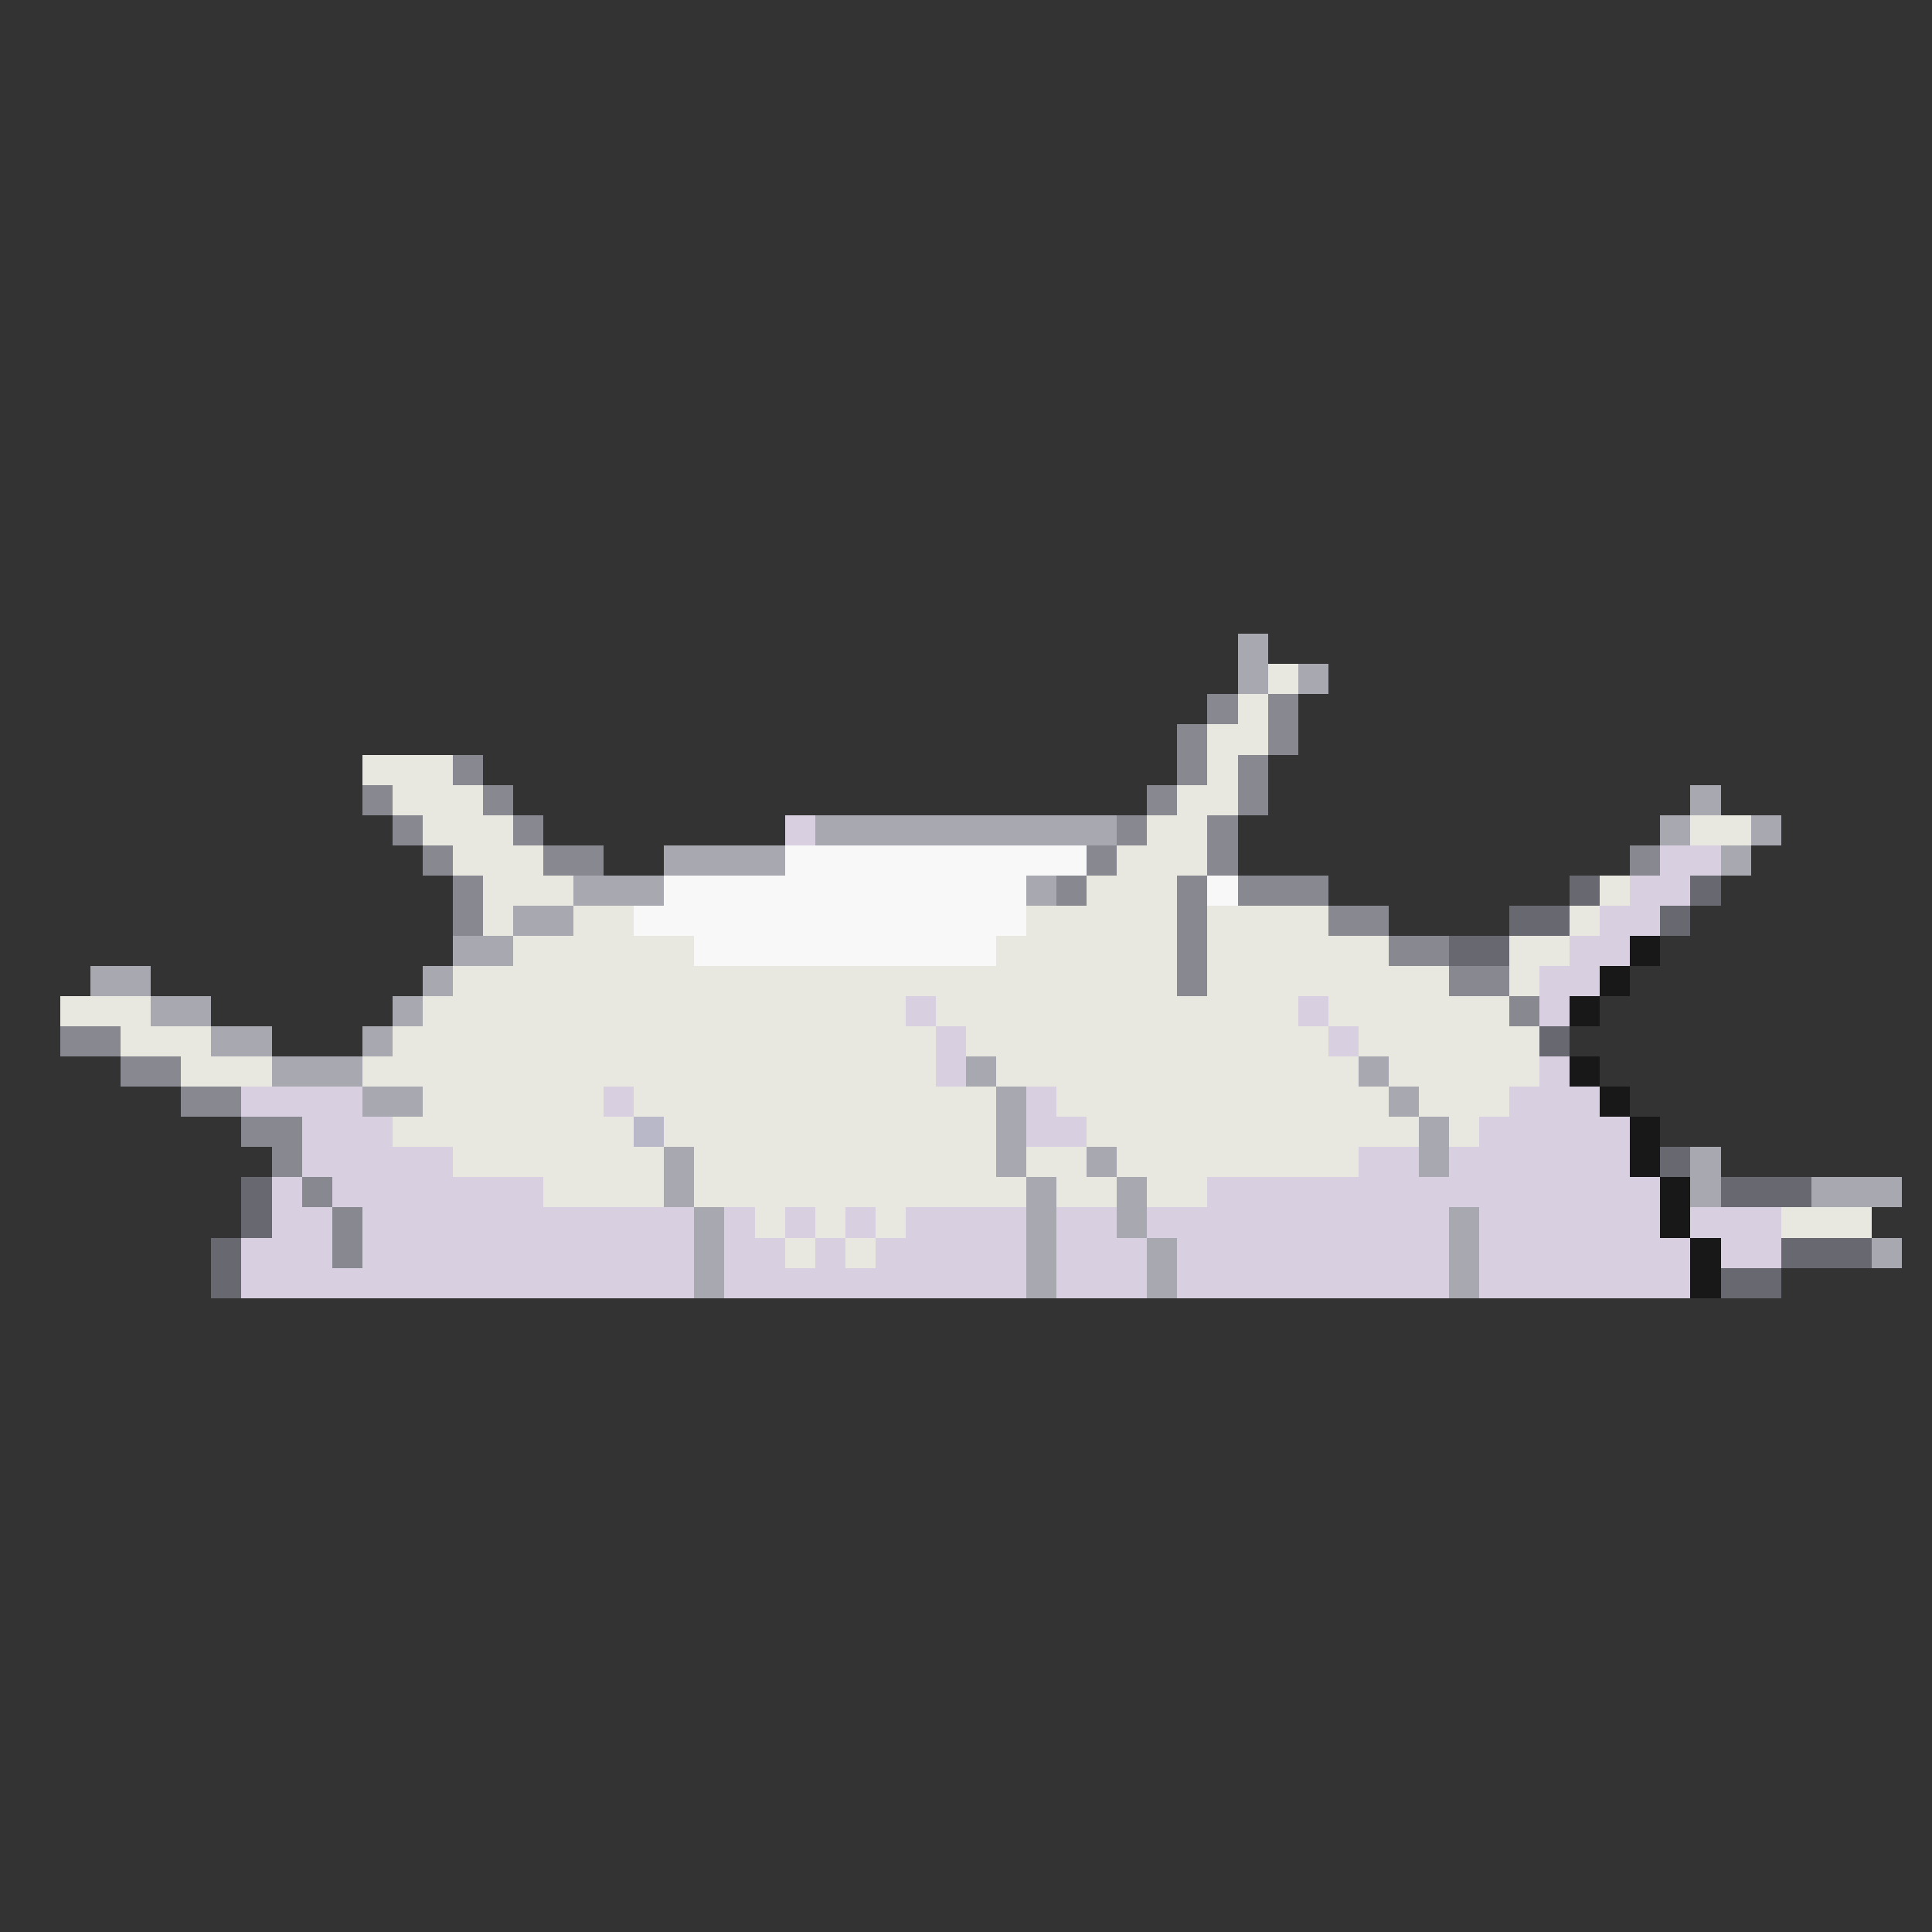 <svg xmlns="http://www.w3.org/2000/svg" viewBox="0 -0.5 64 64" shape-rendering="crispEdges">
<rect x="0" y="-0.5" width="64" height="64" fill="#333333" stroke="none"/>
<path stroke="#a8a8b0" d="M41 21h1M41 22h1M43 22h1M56 26h1M27 27h10M55 27h1M58 27h1M22 28h4M57 28h1M19 29h3M34 29h1M17 30h2M15 31h2M3 32h2M14 32h1M5 33h2M13 33h1M7 34h2M12 34h1M9 35h3M32 35h1M45 35h1M12 36h2M33 36h1M46 36h1M33 37h1M47 37h1M22 38h1M33 38h1M36 38h1M47 38h1M56 38h1M22 39h1M34 39h1M37 39h1M56 39h1M60 39h3M23 40h1M34 40h1M37 40h1M48 40h1M23 41h1M34 41h1M38 41h1M48 41h1M62 41h1M23 42h1M34 42h1M38 42h1M48 42h1" />
<path stroke="#e8e8e0" d="M42 22h1M41 23h1M40 24h2M12 25h3M40 25h1M13 26h3M39 26h2M14 27h3M38 27h2M56 27h2M15 28h3M37 28h3M16 29h3M36 29h3M53 29h1M16 30h1M19 30h2M34 30h5M40 30h4M52 30h1M17 31h6M33 31h6M40 31h6M50 31h2M15 32h24M40 32h8M50 32h1M2 33h3M14 33h16M31 33h12M44 33h6M4 34h3M13 34h18M32 34h12M45 34h6M6 35h3M12 35h19M33 35h12M46 35h5M14 36h6M21 36h12M35 36h11M47 36h3M13 37h8M22 37h11M36 37h11M48 37h1M15 38h7M23 38h10M34 38h2M37 38h8M18 39h4M23 39h11M35 39h2M38 39h2M25 40h1M27 40h1M29 40h1M59 40h3M26 41h1M28 41h1" />
<path stroke="#888890" d="M40 23h1M42 23h1M39 24h1M42 24h1M15 25h1M39 25h1M41 25h1M12 26h1M16 26h1M38 26h1M41 26h1M13 27h1M17 27h1M37 27h1M40 27h1M14 28h1M18 28h2M36 28h1M40 28h1M54 28h1M15 29h1M35 29h1M39 29h1M41 29h3M15 30h1M39 30h1M44 30h2M39 31h1M46 31h2M39 32h1M48 32h2M50 33h1M2 34h2M4 35h2M6 36h2M8 37h2M9 38h1M10 39h1M11 40h1M11 41h1" />
<path stroke="#d8d0e0" d="M26 27h1M55 28h2M54 29h2M53 30h2M52 31h2M51 32h2M30 33h1M43 33h1M51 33h1M31 34h1M44 34h1M31 35h1M51 35h1M8 36h4M20 36h1M34 36h1M50 36h3M10 37h3M34 37h2M49 37h5M10 38h5M45 38h2M48 38h6M9 39h1M11 39h7M40 39h15M9 40h2M12 40h11M24 40h1M26 40h1M28 40h1M30 40h4M35 40h2M38 40h10M49 40h6M56 40h3M8 41h3M12 41h11M24 41h2M27 41h1M29 41h5M35 41h3M39 41h9M49 41h7M57 41h2M8 42h15M24 42h10M35 42h3M39 42h9M49 42h7" />
<path stroke="#f8f8f8" d="M26 28h10M22 29h12M40 29h1M21 30h13M23 31h10" />
<path stroke="#686870" d="M52 29h1M56 29h1M50 30h2M55 30h1M48 31h2M51 34h1M55 38h1M8 39h1M57 39h3M8 40h1M7 41h1M59 41h3M7 42h1M57 42h2" />
<path stroke="#181818" d="M54 31h1M53 32h1M52 33h1M52 35h1M53 36h1M54 37h1M54 38h1M55 39h1M55 40h1M56 41h1M56 42h1" />
<path stroke="#b8b8c8" d="M21 37h1" />
</svg>